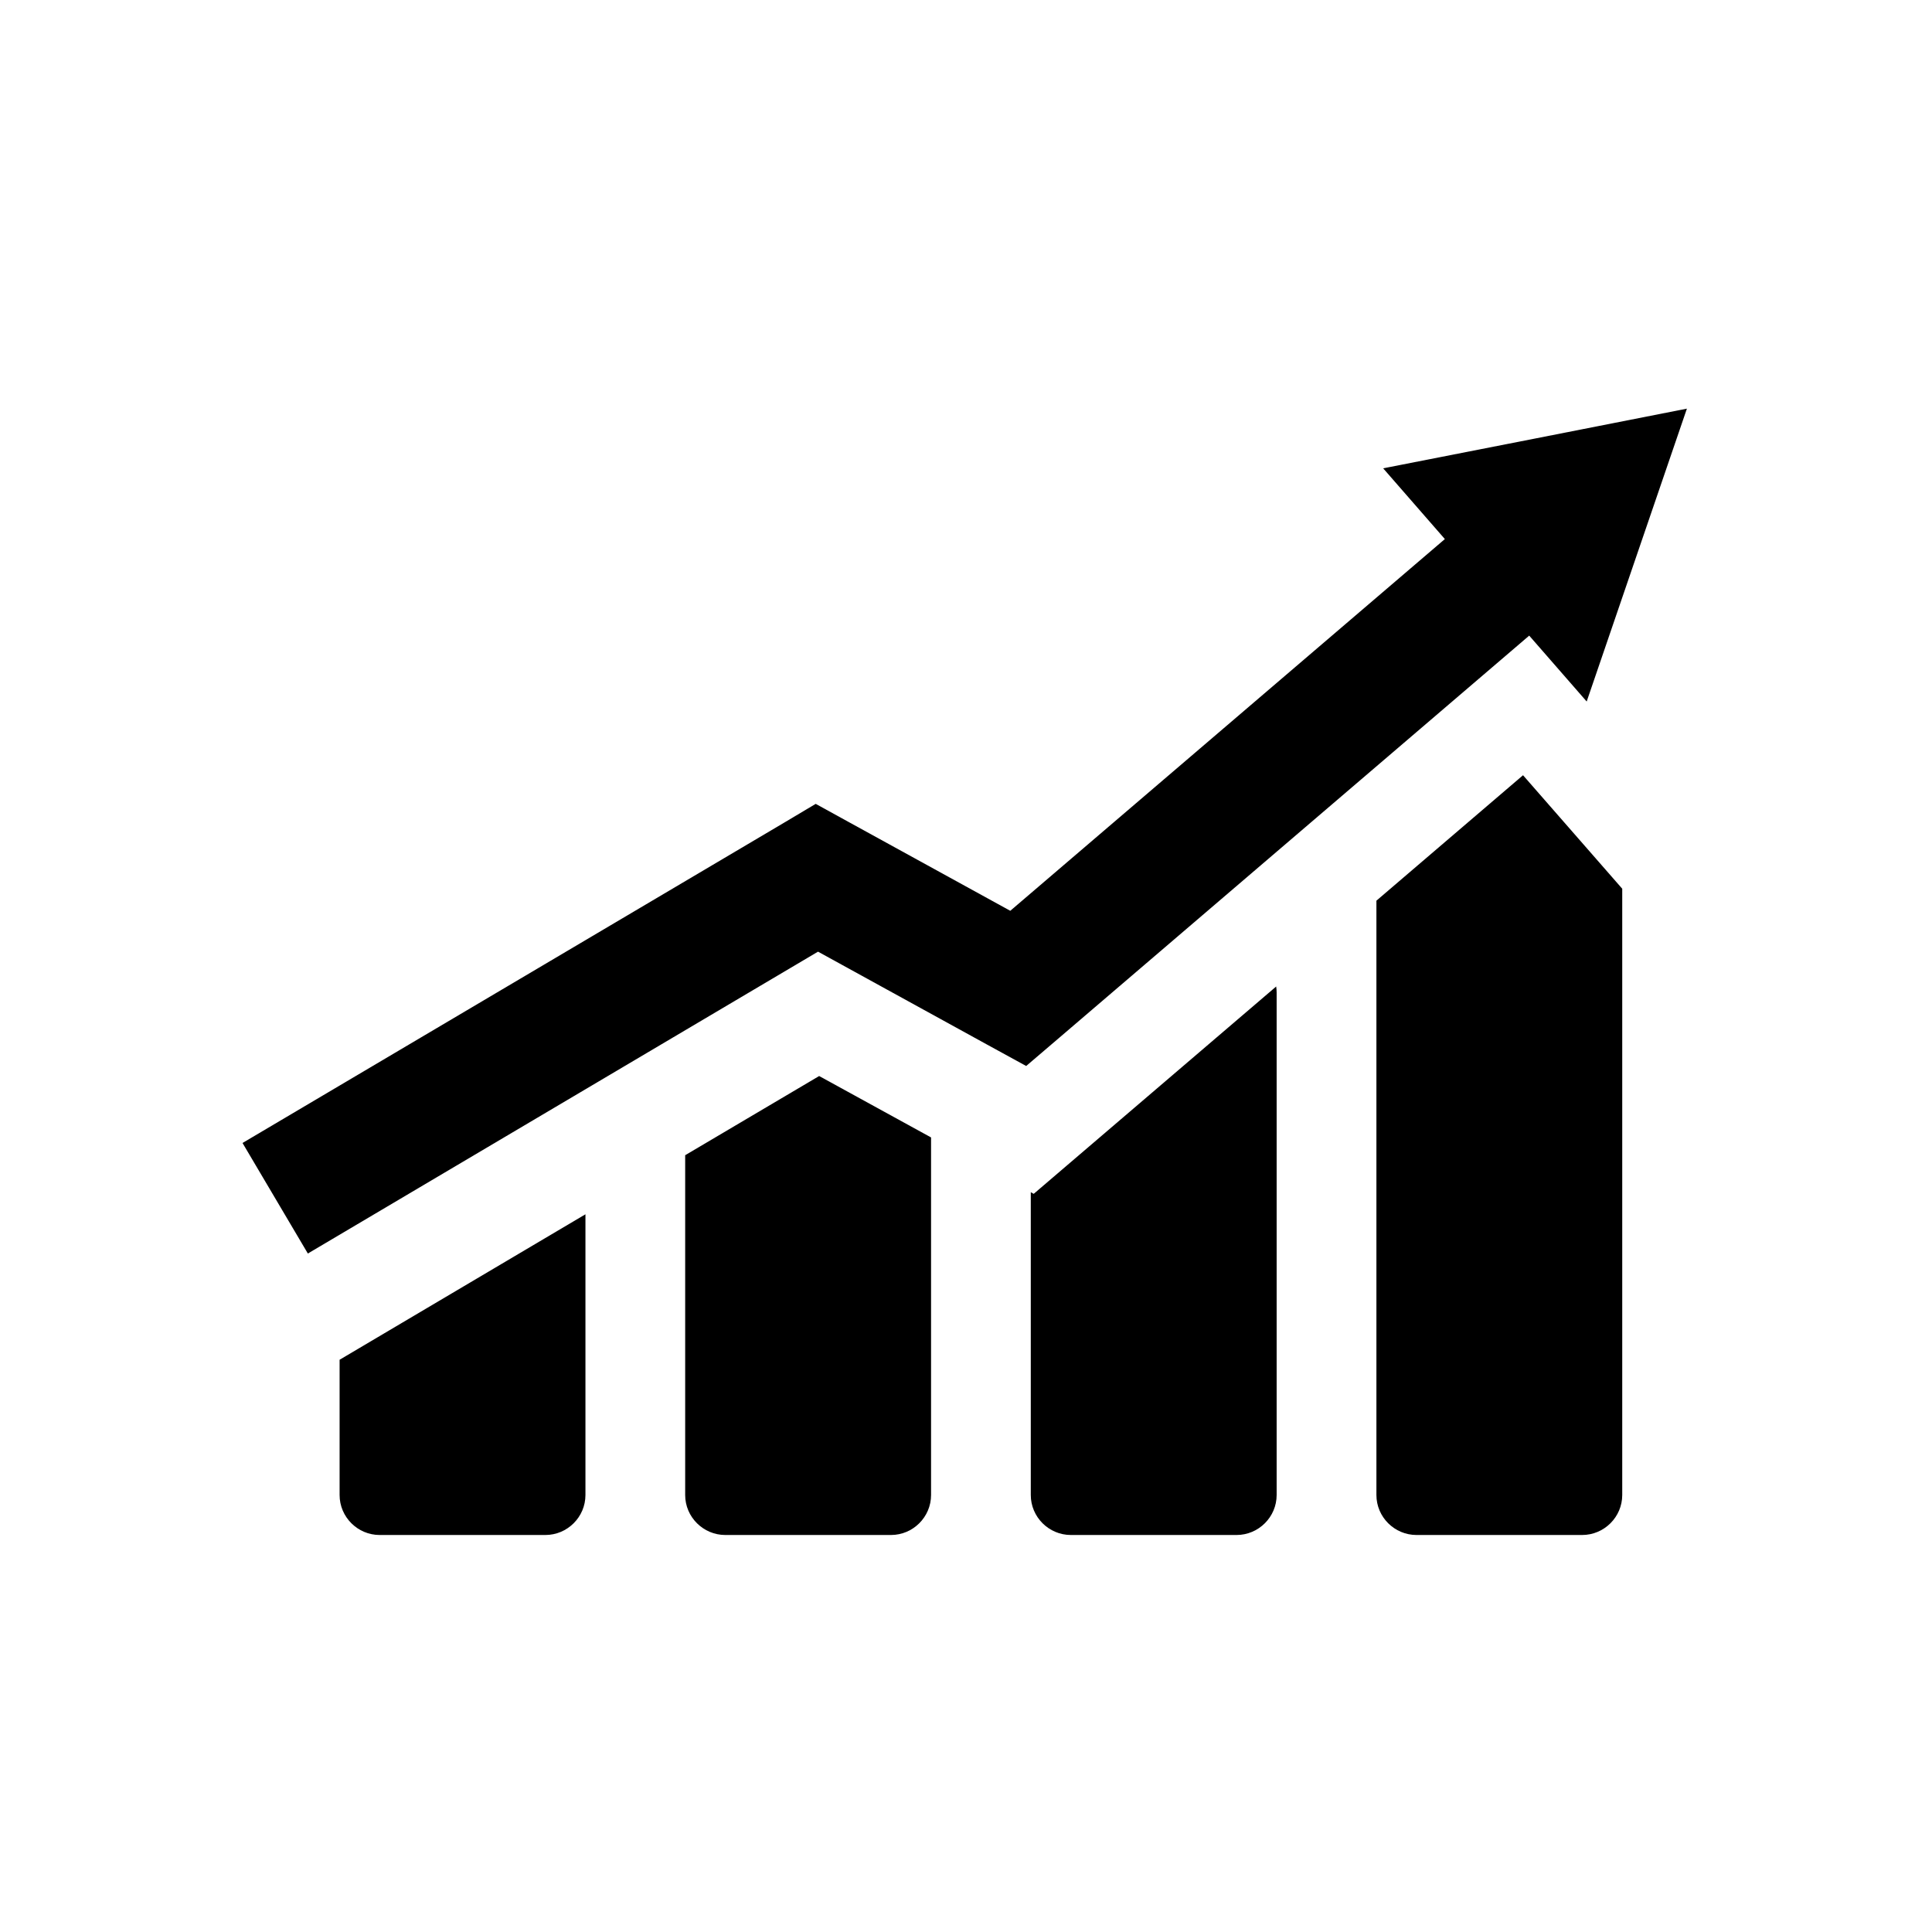 <?xml version="1.0" standalone="no"?><!DOCTYPE svg PUBLIC "-//W3C//DTD SVG 1.1//EN" "http://www.w3.org/Graphics/SVG/1.1/DTD/svg11.dtd"><svg t="1574151379556" class="icon" viewBox="0 0 1024 1024" version="1.1" xmlns="http://www.w3.org/2000/svg" p-id="48089" xmlns:xlink="http://www.w3.org/1999/xlink" width="200" height="200"><defs><style type="text/css"></style></defs><path d="M384.409 813.578c29.271 0 58.557 0 87.828 0 11.692 0 21.245-9.538 21.245-21.194l0-189.516-59.31-32.549-71.015 41.968 0 180.098C363.156 804.039 372.739 813.578 384.409 813.578L384.409 813.578zM128.54 605.802l287.114-169.798 16.686-9.94 17.004 9.359 86.122 47.32 230.338-197.028-32.7-37.498 80.495-15.783 80.495-15.843-26.573 77.634-26.544 77.589-30.463-34.919-248.745 212.84-17.87 15.262-20.582-11.267-89.75-49.332L163.169 664.391 128.54 605.802 128.54 605.802zM201.218 813.578l87.843 0c11.677 0 21.238-9.538 21.238-21.194L310.299 643.6l-130.304 77.097 0 71.688C179.995 804.039 189.556 813.578 201.218 813.578L201.218 813.578zM567.583 813.578c29.286 0 58.557 0 87.813 0 11.685 0 21.253-9.538 21.253-21.194 0-88.812 0-177.533 0-266.3 0-1.103-0.089-2.177-0.253-3.219L547.888 632.764l-1.551-0.865 0 160.484C546.338 804.039 555.891 813.578 567.583 813.578L567.583 813.578zM750.781 813.578l87.783 0c11.7 0 21.254-9.538 21.254-21.194L859.818 471.043 807.237 410.891l-77.708 66.485 0 315.007C729.528 804.039 739.081 813.578 750.781 813.578z" p-id="48090"></path></svg>